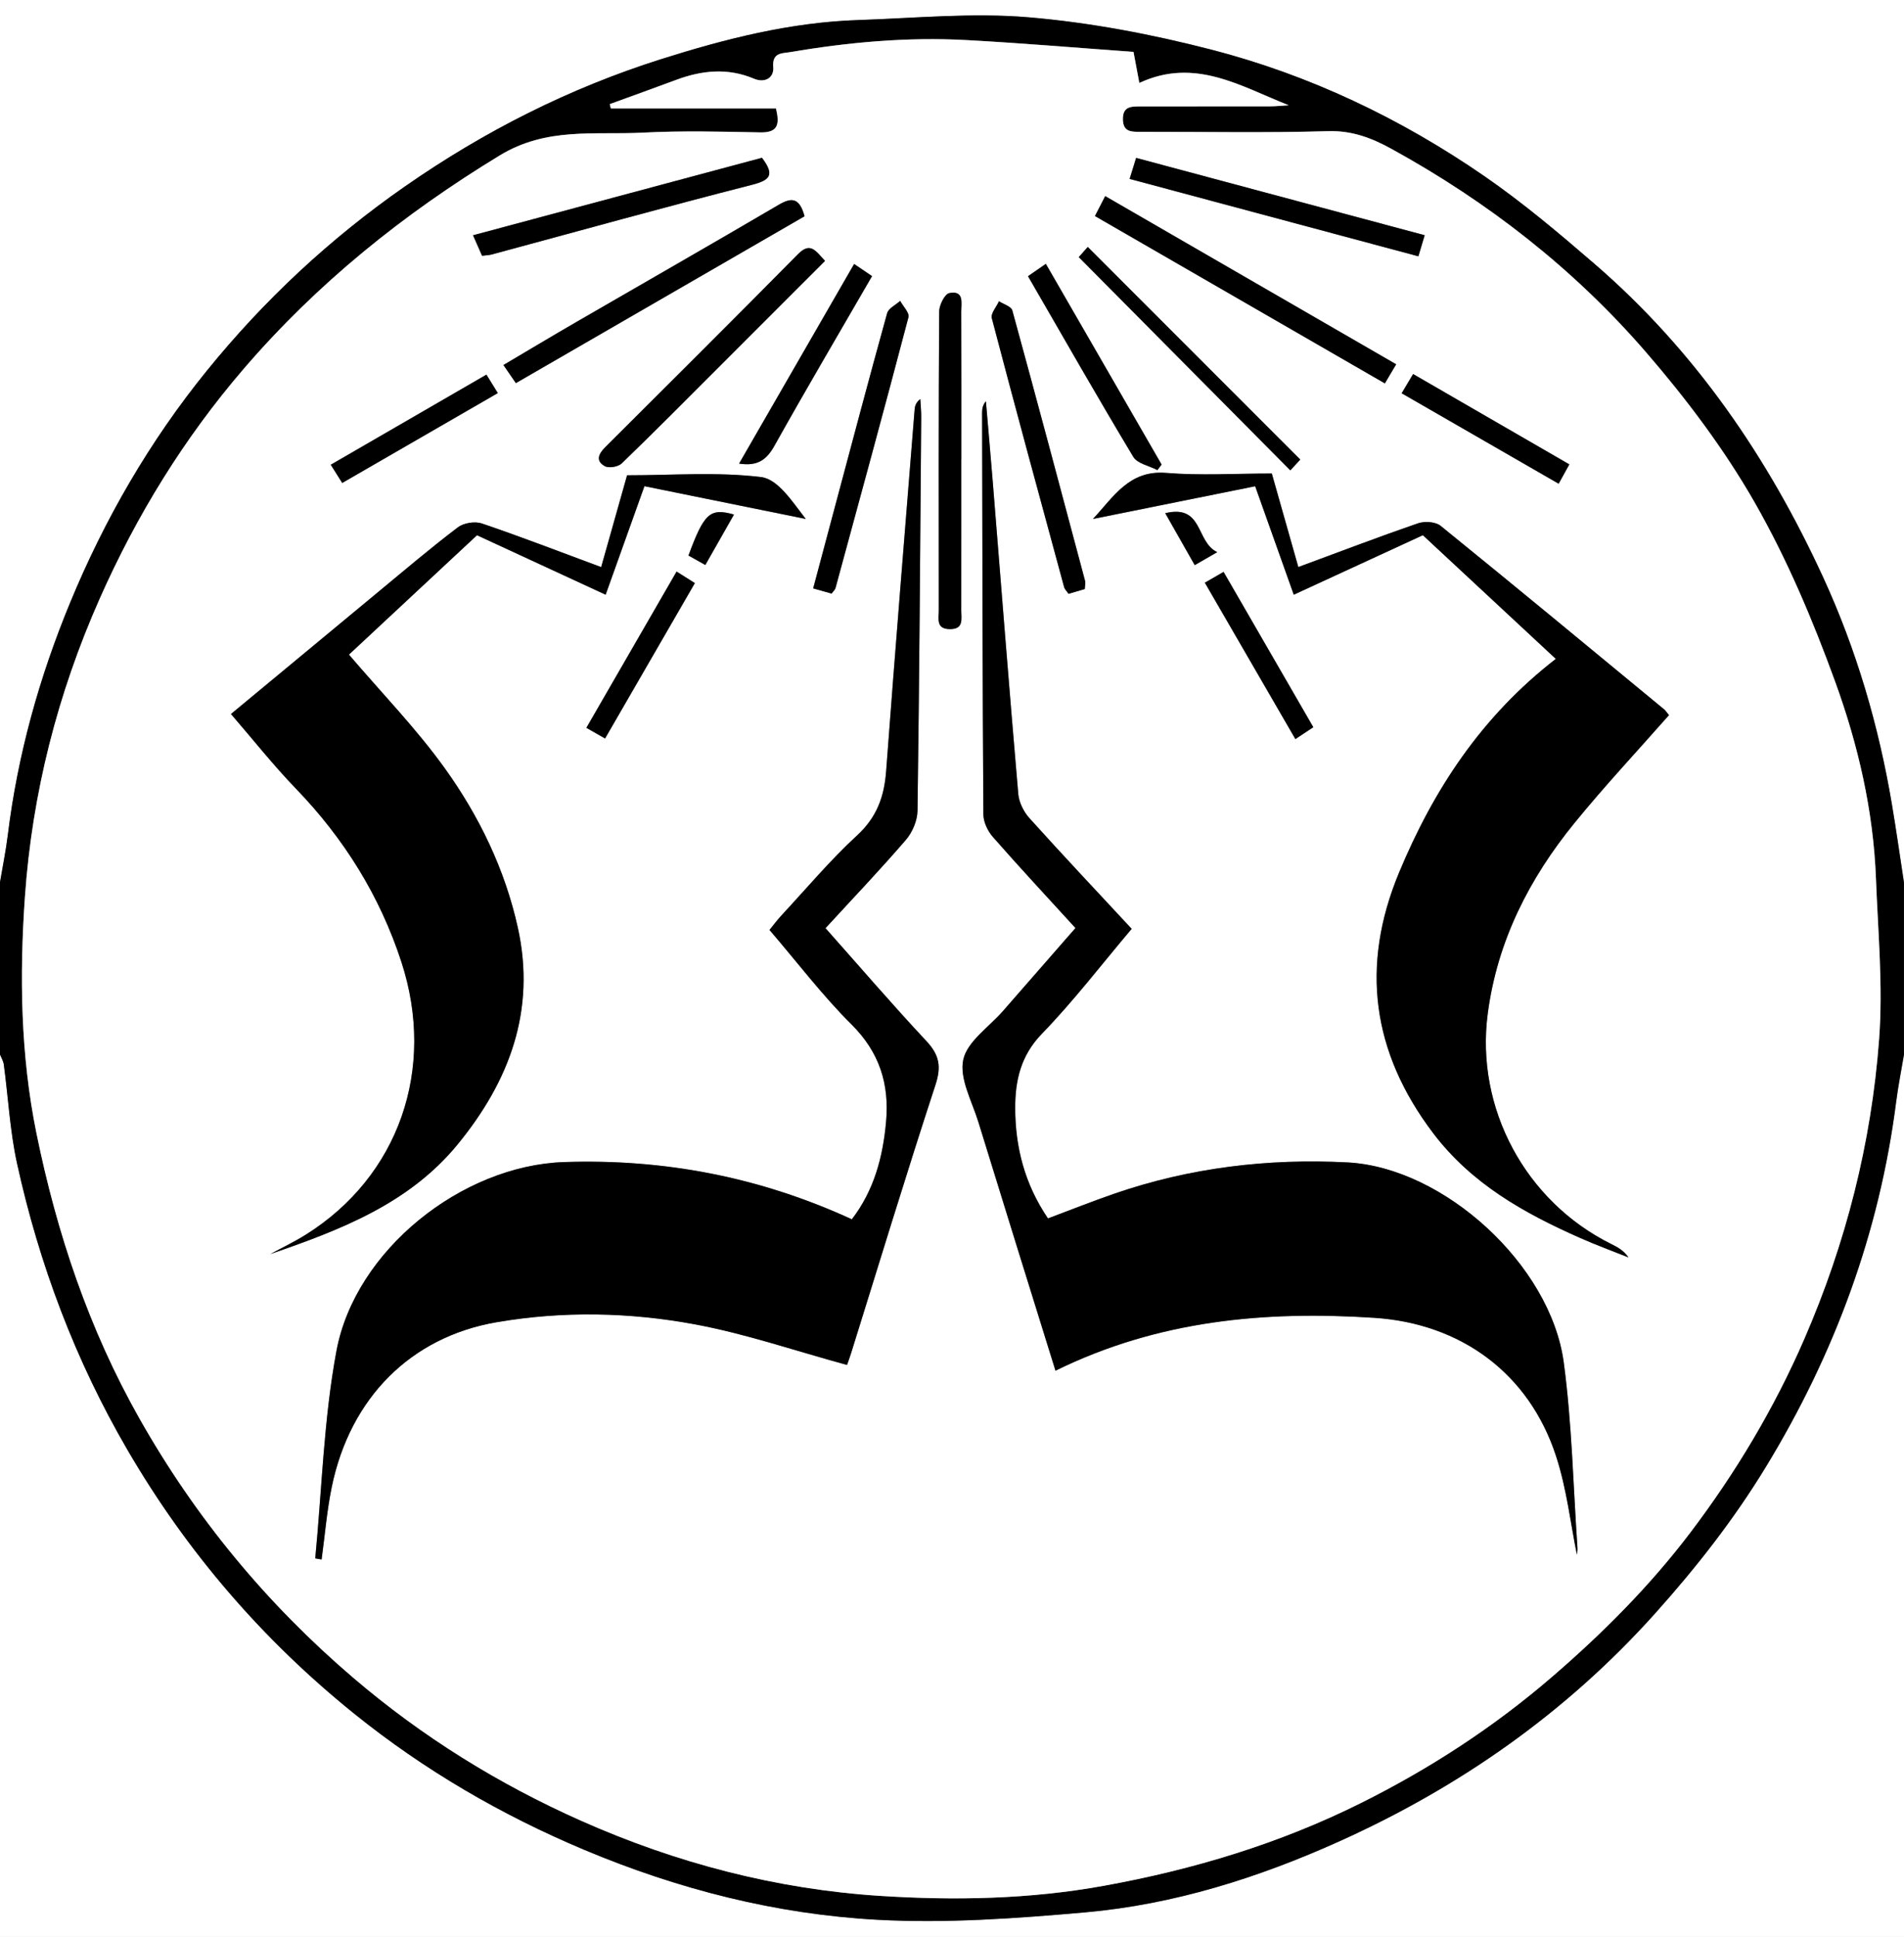 <?xml version="1.0" encoding="UTF-8"?>
<svg id="Calque_1" data-name="Calque 1" xmlns="http://www.w3.org/2000/svg" viewBox="0 0 477 485">
  <rect x="0" y="0" width="477" height="485" fill="#808080" stroke="none"/>
  <path d="M0,221C0,147.33,0,73.67,0,0c159,0,318,0,477,0,0,73.67,0,147.33,0,221-1-6.53-1.92-13.08-3.02-19.59-3.31-19.68-8.9-38.73-17.22-56.83-13.77-29.95-32.1-56.74-57.22-78.44-8.92-7.7-17.98-15.35-27.67-22.03-20.96-14.45-43.82-25.34-68.46-31.69-14.95-3.86-30.34-6.78-45.7-8.08-14.13-1.2-28.5.21-42.75.69-16.95.56-33.27,4.71-49.3,9.78-23,7.28-44.28,18.02-64.16,31.85-18.82,13.09-35.34,28.5-49.69,46.2-14.27,17.59-25.55,37.07-34.22,58.02-7.75,18.75-13.16,38.14-15.64,58.32-.49,3.96-1.3,7.88-1.96,11.81Z" style="fill: #fff; stroke-width: 0px;"/>
  <path d="M477,264v221c-159,0-318,0-477,0C0,411.33,0,337.67,0,264c.33.84.85,1.66.97,2.53,1.11,8.27,1.54,16.69,3.32,24.81,5.55,25.29,14.59,49.28,27.68,71.74,14.9,25.57,33.91,47.61,56.88,66.09,17.49,14.07,36.78,25.3,57.57,34.03,23.54,9.88,48.03,16.12,73.37,17.5,17.27.94,34.76-.33,52.04-1.85,22.22-1.96,43.39-8.64,63.7-17.78,30.25-13.61,56.87-32.26,79.13-57.08,10.32-11.51,19.75-23.55,27.8-36.77,17.19-28.25,28.4-58.55,32.6-91.41.51-3.96,1.3-7.88,1.96-11.81Z" style="fill: #fff; stroke-width: 0px;"/>
  <path d="M477,264c-.66,3.94-1.46,7.86-1.96,11.81-4.19,32.85-15.41,63.16-32.6,91.41-8.04,13.22-17.48,25.26-27.8,36.77-22.26,24.82-48.88,43.46-79.13,57.08-20.31,9.14-41.47,15.82-63.7,17.78-17.28,1.52-34.77,2.79-52.04,1.85-25.33-1.38-49.83-7.62-73.37-17.5-20.79-8.73-40.08-19.95-57.57-34.03-22.97-18.48-41.98-40.52-56.88-66.09-13.09-22.46-22.12-46.45-27.68-71.74-1.78-8.12-2.21-16.53-3.32-24.81-.12-.87-.63-1.68-.97-2.53,0-14.33,0-28.67,0-43,.66-3.94,1.47-7.86,1.96-11.81,2.48-20.18,7.88-39.56,15.64-58.32,8.66-20.95,19.95-40.44,34.22-58.02,14.35-17.7,30.87-33.1,49.69-46.2,19.88-13.83,41.15-24.57,64.16-31.85,16.04-5.07,32.35-9.22,49.3-9.78,14.25-.47,28.62-1.88,42.75-.69,15.36,1.3,30.75,4.23,45.7,8.08,24.64,6.36,47.5,17.24,68.46,31.69,9.69,6.68,18.75,14.33,27.67,22.03,25.12,21.69,43.45,48.48,57.22,78.44,8.32,18.1,13.91,37.16,17.22,56.83,1.1,6.52,2.02,13.06,3.02,19.59v43ZM194.41,27.16c.89,3.8.67,6.08-3.94,5.98-9.81-.2-19.64-.45-29.43.06-12.08.63-24.07-1.46-35.87,5.72-24.16,14.7-45.72,32.02-64.13,53.44-14.94,17.38-26.77,36.6-36.05,57.51-10.56,23.8-16.92,48.76-18.74,74.58-1.39,19.77-1.11,39.77,2.89,59.34,5.11,25.01,13.12,48.99,25.8,71.38,14.06,24.84,31.86,46.37,53.53,64.89,17.3,14.78,36.35,26.6,57.09,35.82,23.93,10.63,49.05,17.18,75.06,18.83,18.58,1.18,37.29.84,55.89-2.53,22.46-4.07,44.02-10.56,64.41-20.72,17.17-8.55,33.16-18.92,47.78-31.5,12.79-11,24.65-22.89,34.79-36.26,11.35-14.96,20.98-31.06,28.51-48.4,10.44-24.02,16.83-49.1,18.76-75.09.99-13.33-.28-26.85-.79-40.28-.65-16.95-4.46-33.43-10.2-49.2-5.6-15.41-12.07-30.74-20.19-44.94-7.66-13.39-17.15-25.97-27.27-37.67-18-20.8-39.55-37.59-63.72-50.86-4.9-2.69-9.85-4.6-15.84-4.43-15.65.46-31.32.14-46.99.17-2.29,0-4.41.1-4.45-3.15-.04-3.29,2.17-3.22,4.41-3.22,10.83,0,21.66,0,32.5-.02,1.54,0,3.09-.18,4.63-.27-12.04-4.74-23.52-12.06-37.42-5.58-.5-2.68-.84-4.49-1.46-7.78-13.33-.96-27.54-2.17-41.77-2.95-14.89-.82-29.68.54-44.36,3.03-1.79.3-4.43.01-4.12,3.69.24,2.79-2.16,4.07-4.79,2.96-6.61-2.79-13.07-2.13-19.56.29-5.52,2.06-11.07,4.04-16.61,6.06.09.36.18.72.27,1.08h41.38Z" style="stroke-width: 0px;"/>
  <path d="M194.41,27.16h-41.38c-.09-.36-.18-.72-.27-1.08,5.54-2.02,11.09-4,16.61-6.06,6.5-2.42,12.95-3.08,19.56-.29,2.63,1.11,5.03-.17,4.79-2.96-.31-3.67,2.33-3.38,4.12-3.69,14.68-2.5,29.47-3.85,44.36-3.03,14.23.78,28.44,1.99,41.77,2.95.62,3.28.96,5.1,1.46,7.78,13.9-6.48,25.38.84,37.42,5.58-1.54.09-3.09.27-4.63.27-10.83.02-21.66.01-32.5.02-2.25,0-4.45-.07-4.41,3.22.04,3.24,2.16,3.15,4.45,3.15,15.66-.03,31.34.29,46.99-.17,5.99-.18,10.94,1.73,15.84,4.43,24.17,13.28,45.71,30.06,63.72,50.86,10.12,11.7,19.61,24.28,27.27,37.67,8.12,14.2,14.59,29.53,20.19,44.94,5.73,15.77,9.55,32.25,10.2,49.2.51,13.42,1.79,26.94.79,40.28-1.94,25.99-8.33,51.07-18.76,75.09-7.53,17.33-17.17,33.43-28.51,48.4-10.14,13.37-22,25.26-34.79,36.26-14.62,12.58-30.61,22.95-47.78,31.5-20.39,10.16-41.95,16.65-64.41,20.72-18.6,3.37-37.32,3.71-55.89,2.53-26.01-1.65-51.13-8.19-75.06-18.83-20.74-9.22-39.79-21.04-57.09-35.82-21.68-18.52-39.48-40.05-53.53-64.89-12.67-22.39-20.69-46.37-25.8-71.38-4-19.57-4.28-39.58-2.89-59.34,1.82-25.82,8.18-50.79,18.74-74.58,9.28-20.91,21.11-40.13,36.05-57.51,18.42-21.42,39.97-38.75,64.13-53.44,11.8-7.18,23.79-5.09,35.87-5.72,9.78-.51,19.62-.26,29.43-.06,4.61.09,4.82-2.18,3.94-5.98ZM78.98,390.2c.53.09,1.05.19,1.58.28.83-6.06,1.31-12.19,2.55-18.17,4.6-22.29,19.79-37.56,41.37-41.25,16.55-2.83,33.29-2.5,49.7.56,12.75,2.38,25.14,6.64,38.01,10.15.13-.38.6-1.6.99-2.85,7.02-22.45,13.85-44.96,21.18-67.31,1.5-4.59.95-7.47-2.27-10.92-8.6-9.2-16.82-18.76-25.29-28.29,6.96-7.57,13.74-14.68,20.14-22.11,1.64-1.9,2.88-4.85,2.91-7.33.46-32.81.67-65.63.93-98.45.01-1.53-.15-3.06-.23-4.59-1.12.87-1.35,1.74-1.42,2.61-2.41,30.19-4.89,60.38-7.14,90.58-.48,6.39-2.34,11.53-7.28,16.07-6.72,6.19-12.64,13.25-18.88,19.96-1.08,1.17-2.03,2.46-3.06,3.7,7,8.15,13.27,16.43,20.56,23.68,7,6.96,9.49,14.91,8.65,24.31-.79,8.83-2.98,17.18-8.58,24.47-23.15-10.64-47.12-15.17-72.09-14.33-25.65.86-52.3,22.07-57.02,47.25-3.19,17.06-3.65,34.63-5.32,51.97ZM264.43,343.23c25.71-12.64,52.45-15.03,79.87-13.24,21.71,1.41,38.74,13.9,45.51,34.55,2.71,8.26,3.67,17.09,5.24,24.69-.01.15.21-.82.14-1.78-1.06-15.43-1.37-30.96-3.42-46.26-3.29-24.52-30.09-48.85-54.16-50.11-19.95-1.04-39.53,1.3-58.48,7.84-5.58,1.92-11.06,4.12-16.58,6.18-5.82-8.56-8.19-17.8-8.21-27.62-.01-6.9,1.37-13.13,6.69-18.62,7.95-8.21,14.94-17.35,22.49-26.27-8.73-9.39-17.29-18.48-25.65-27.75-1.42-1.58-2.58-3.93-2.76-6.02-2.25-26.04-4.29-52.09-6.39-78.14-.54-6.74-1.14-13.47-1.72-20.2-.85,1.02-.95,1.99-.95,2.97.07,33.5.1,66.99.32,100.49.01,1.9,1.08,4.16,2.37,5.63,6.68,7.62,13.6,15.04,20.7,22.82-6.17,7.06-12.18,13.93-18.18,20.8-3.5,4.01-8.95,7.61-9.93,12.17-1.01,4.71,2.18,10.4,3.78,15.59,6.33,20.58,12.75,41.13,19.33,62.3ZM389.78,164.99c-18.67,14.45-30.65,32.79-39.28,53.52-9.72,23.35-6.79,44.98,8.53,65.21,9.63,12.72,22.82,20.07,36.92,26.3,3.95,1.75,8.02,3.23,12.03,4.84-1.19-1.76-2.76-2.58-4.35-3.37-21.49-10.68-34.02-34-30.91-57.65,2.38-18.16,10.39-33.86,21.8-47.84,7.55-9.25,15.72-17.98,23.61-26.93-.62-.74-.89-1.16-1.25-1.47-18.62-15.35-37.21-30.74-55.96-45.93-1.27-1.03-4.01-1.2-5.67-.63-9.99,3.44-19.86,7.21-29.98,10.95-2.32-8.2-4.57-16.11-6.64-23.42-9.23,0-17.91.55-26.49-.15-9.27-.76-13.17,6.03-18.32,11.53,13.57-2.73,27.13-5.47,40.64-8.19,3.35,9.41,6.48,18.21,9.67,27.16,11.12-5.12,21.66-9.98,32.34-14.9,11,10.23,21.94,20.4,33.32,30.98ZM57.86,178.79c5.54,6.4,10.59,12.8,16.23,18.64,12.1,12.53,21.06,26.89,26.46,43.44,8.76,26.84-.68,53.73-23.99,68.31-2.83,1.77-5.87,3.22-8.82,4.82,17.51-6.02,34.75-12.61,46.92-27.47,12.94-15.79,19.63-33.5,15.08-54.18-3.22-14.65-9.71-28.02-18.36-40.04-7.11-9.89-15.71-18.72-23.97-28.4,10.19-9.49,21.12-19.68,32.08-29.89,10.72,4.95,21.26,9.82,32.23,14.89,3.27-9.13,6.47-18.07,9.72-27.17,13.77,2.79,27.09,5.5,40.41,8.2-3.38-4.34-6.96-9.96-11.16-10.48-10.95-1.35-22.17-.45-33.6-.45-2.02,7.16-4.25,15.04-6.49,22.99-10.25-3.8-20-7.57-29.89-10.93-1.73-.59-4.55-.14-6.01.97-6.76,5.13-13.23,10.63-19.78,16.04-12.29,10.16-24.55,20.34-37.07,30.71ZM240.83,115c0-12.31.02-24.63-.02-36.94,0-2.16.78-5.41-2.99-4.67-1.14.22-2.53,3-2.54,4.62-.16,24.96-.12,49.92-.1,74.88,0,2.04-.73,4.62,2.79,4.64,3.51.02,2.84-2.53,2.84-4.59.03-12.65.01-25.29.01-37.94ZM349.78,91.21c-24.47-14.13-48.52-28.03-72.89-42.11-1.04,2.02-1.75,3.4-2.57,4.99,24.38,14.07,48.34,27.89,72.63,41.9,1.03-1.73,1.82-3.08,2.84-4.79ZM129.24,95.93c24.42-14.11,48.47-28.01,72.32-41.78-1.24-4.55-3.14-4.83-6.42-2.9-16.89,9.91-33.9,19.62-50.84,29.43-5.97,3.46-11.89,7.01-18.18,10.72,1.23,1.78,2.13,3.08,3.12,4.53ZM206.68,65.34c-2.34-2.54-3.67-4.83-6.77-1.69-16,16.19-32.13,32.26-48.27,48.31-1.74,1.73-2.48,3.47-.13,4.77,1.01.56,3.35.16,4.23-.68,8.09-7.79,15.99-15.78,23.93-23.71,8.89-8.87,17.76-17.76,27-26.99ZM190.89,39.51c-23.89,6.4-47.92,12.85-72.38,19.4,1.02,2.32,1.64,3.74,2.26,5.14,1.09-.14,1.76-.15,2.39-.32,21.73-5.85,43.42-11.9,65.22-17.45,4.72-1.2,5.67-2.56,2.51-6.77ZM208.34,148.63c.43-.59.86-.95.98-1.4,6.15-22.58,12.32-45.16,18.27-67.8.29-1.11-1.34-2.72-2.07-4.09-1.12,1.02-2.93,1.85-3.27,3.08-4.53,16.3-8.85,32.67-13.22,49.01-1.75,6.53-3.48,13.06-5.31,19.9,1.91.54,3.27.92,4.62,1.3ZM271.76,147.5c.05-1.03.21-1.56.09-2.02-6.03-22.6-12.05-45.21-18.24-67.77-.27-.99-2.19-1.54-3.34-2.29-.64,1.42-2.11,3.06-1.8,4.24,5.9,22.47,12.01,44.89,18.11,67.31.16.59.69,1.08,1.11,1.71,1.36-.4,2.6-.76,4.07-1.19ZM284.63,39.54c-.61,1.96-1.06,3.42-1.63,5.26,24.36,6.53,48.18,12.91,72.34,19.38.56-1.86,1-3.33,1.58-5.28-24.28-6.5-48.11-12.89-72.29-19.36ZM270.26,64.38c18,18.13,35.4,35.66,53,53.4.86-.94,1.83-1.99,2.49-2.71-17.73-17.73-35.21-35.2-53.24-53.23-.72.82-1.67,1.88-2.25,2.54ZM289.96,117.71c.35-.46.7-.92,1.05-1.39-9.59-16.61-19.17-33.22-29-50.25-1.75,1.21-3.01,2.08-4.47,3.09,8.93,15.42,17.48,30.42,26.37,45.22,1.03,1.71,3.99,2.25,6.05,3.33ZM213.98,66.1c-9.8,17-19.24,33.36-28.82,49.98,4.79.74,6.97-1.09,8.9-4.54,7.91-14.14,16.14-28.09,24.41-42.4-1.53-1.04-2.7-1.83-4.49-3.04ZM351.15,98.47c13.34,7.68,26.18,15.08,39.33,22.65.98-1.77,1.73-3.13,2.68-4.84-13.22-7.64-26.06-15.07-39.14-22.62-1,1.67-1.73,2.9-2.87,4.81ZM85.73,120.93c13.1-7.56,25.84-14.92,38.99-22.51-1.09-1.77-1.9-3.08-2.85-4.62-13.13,7.6-25.89,14.97-39,22.56,1.06,1.68,1.89,3,2.87,4.56ZM301.84,145.91c7.77,13.41,15.14,26.13,22.68,39.15,1.72-1.14,3.03-2,4.49-2.97-7.54-13.05-14.9-25.77-22.48-38.89-1.64.94-2.99,1.72-4.7,2.71ZM169.51,143.12c-7.7,13.32-15.06,26.07-22.6,39.13,1.68.96,3.04,1.73,4.68,2.67,7.59-13.13,14.97-25.9,22.5-38.91-1.55-.97-2.75-1.73-4.57-2.88ZM176.7,141.47c2.6-4.57,4.87-8.56,7.18-12.63-6.02-1.7-7.49-.35-11.4,10.26,1.21.68,2.47,1.39,4.22,2.37ZM304.96,138.25c-5.46-2.55-3.43-12.05-13.04-9.76,2.53,4.46,4.85,8.54,7.39,13.01,1.73-1,3.08-1.78,5.65-3.26Z" style="fill: #fff; stroke-width: 0px;"/>
  <path d="M78.98,390.2c1.68-17.34,2.13-34.91,5.32-51.97,4.71-25.18,31.36-46.39,57.02-47.25,24.97-.84,48.94,3.69,72.09,14.33,5.6-7.29,7.79-15.64,8.58-24.47.84-9.4-1.65-17.35-8.65-24.31-7.29-7.25-13.56-15.52-20.56-23.68,1.02-1.25,1.97-2.54,3.06-3.7,6.24-6.71,12.15-13.78,18.88-19.96,4.94-4.54,6.8-9.68,7.28-16.07,2.25-30.2,4.73-60.39,7.14-90.58.07-.88.3-1.75,1.42-2.61.08,1.53.25,3.06.23,4.59-.26,32.82-.47,65.63-.93,98.45-.03,2.49-1.27,5.43-2.91,7.33-6.4,7.44-13.19,14.54-20.14,22.11,8.47,9.53,16.69,19.09,25.29,28.29,3.22,3.45,3.77,6.33,2.27,10.92-7.33,22.35-14.16,44.86-21.18,67.31-.39,1.25-.86,2.47-.99,2.85-12.87-3.51-25.26-7.77-38.01-10.15-16.41-3.06-33.15-3.39-49.7-.56-21.58,3.68-36.77,18.96-41.37,41.25-1.23,5.98-1.72,12.11-2.55,18.17-.53-.09-1.05-.19-1.58-.28Z" style="stroke-width: 0px;"/>
  <path d="M264.43,343.23c-6.58-21.17-13-41.72-19.33-62.3-1.6-5.19-4.79-10.88-3.78-15.59.98-4.56,6.43-8.16,9.93-12.17,6-6.87,12.01-13.74,18.18-20.8-7.1-7.78-14.02-15.2-20.7-22.82-1.29-1.47-2.36-3.73-2.37-5.63-.22-33.5-.25-66.99-.32-100.49,0-.97.09-1.94.95-2.97.57,6.73,1.17,13.47,1.72,20.2,2.11,26.05,4.14,52.11,6.39,78.14.18,2.09,1.34,4.44,2.76,6.02,8.35,9.27,16.92,18.36,25.65,27.75-7.55,8.93-14.54,18.07-22.49,26.27-5.31,5.48-6.7,11.72-6.69,18.62.02,9.81,2.39,19.05,8.21,27.62,5.51-2.06,11-4.25,16.58-6.18,18.96-6.54,38.53-8.88,58.48-7.84,24.07,1.26,50.87,25.6,54.16,50.11,2.05,15.3,2.36,30.83,3.42,46.26.07.96-.16,1.93-.14,1.78-1.56-7.6-2.53-16.43-5.24-24.69-6.77-20.66-23.8-33.14-45.51-34.55-27.42-1.78-54.16.61-79.87,13.24Z" style="stroke-width: 0px;"/>
  <path d="M389.78,164.99c-11.38-10.58-22.31-20.75-33.32-30.98-10.68,4.92-21.22,9.78-32.34,14.9-3.19-8.95-6.32-17.76-9.67-27.16-13.51,2.72-27.07,5.46-40.64,8.19,5.15-5.5,9.05-12.29,18.32-11.53,8.58.7,17.26.15,26.49.15,2.07,7.31,4.32,15.22,6.64,23.42,10.13-3.74,20-7.51,29.98-10.95,1.66-.57,4.4-.4,5.67.63,18.75,15.19,37.34,30.57,55.96,45.93.37.3.63.73,1.25,1.47-7.89,8.95-16.07,17.69-23.61,26.93-11.41,13.98-19.42,29.68-21.8,47.84-3.1,23.66,9.43,46.98,30.91,57.65,1.59.79,3.16,1.62,4.35,3.37-4.01-1.6-8.08-3.09-12.03-4.84-14.1-6.23-27.28-13.58-36.92-26.3-15.32-20.24-18.24-41.86-8.53-65.21,8.63-20.73,20.61-39.07,39.28-53.52Z" style="stroke-width: 0px;"/>
  <path d="M57.86,178.79c12.52-10.37,24.78-20.55,37.07-30.71,6.54-5.41,13.02-10.92,19.78-16.04,1.46-1.11,4.27-1.56,6.01-.97,9.89,3.36,19.64,7.13,29.89,10.93,2.24-7.95,4.47-15.83,6.49-22.99,11.44,0,22.66-.89,33.6.45,4.21.52,7.79,6.13,11.16,10.48-13.32-2.7-26.64-5.41-40.41-8.2-3.25,9.09-6.46,18.04-9.72,27.17-10.97-5.07-21.51-9.93-32.23-14.89-10.96,10.21-21.89,20.39-32.08,29.89,8.26,9.68,16.86,18.51,23.97,28.4,8.65,12.03,15.13,25.4,18.36,40.04,4.55,20.68-2.14,38.38-15.08,54.18-12.17,14.86-29.41,21.45-46.92,27.47,2.94-1.6,5.98-3.04,8.82-4.82,23.31-14.58,32.74-41.47,23.99-68.31-5.4-16.55-14.36-30.91-26.46-43.44-5.64-5.84-10.69-12.24-16.23-18.64Z" style="stroke-width: 0px;"/>
  <path d="M240.83,115c0,12.65.01,25.29-.01,37.94,0,2.06.66,4.61-2.84,4.59-3.52-.02-2.79-2.6-2.79-4.64-.02-24.96-.06-49.92.1-74.88.01-1.62,1.4-4.4,2.54-4.62,3.78-.74,2.98,2.5,2.99,4.67.05,12.31.02,24.63.02,36.94Z" style="stroke-width: 0px;"/>
  <path d="M349.78,91.21c-1.01,1.71-1.81,3.06-2.84,4.79-24.29-14.02-48.25-27.84-72.63-41.9.82-1.59,1.53-2.97,2.57-4.99,24.37,14.08,48.43,27.97,72.89,42.11Z" style="stroke-width: 0px;"/>
  <path d="M129.24,95.93c-1-1.44-1.89-2.74-3.12-4.53,6.29-3.71,12.21-7.27,18.18-10.72,16.95-9.81,33.95-19.52,50.84-29.43,3.28-1.93,5.18-1.66,6.42,2.9-23.85,13.78-47.9,27.67-72.32,41.78Z" style="stroke-width: 0px;"/>
  <path d="M206.68,65.34c-9.24,9.23-18.11,18.12-27,26.99-7.95,7.94-15.85,15.92-23.93,23.71-.88.85-3.22,1.25-4.23.68-2.35-1.31-1.61-3.04.13-4.77,16.14-16.06,32.26-32.12,48.27-48.31,3.1-3.14,4.43-.85,6.77,1.69Z" style="stroke-width: 0px;"/>
  <path d="M190.89,39.51c3.16,4.21,2.21,5.57-2.51,6.77-21.81,5.56-43.49,11.6-65.22,17.45-.63.17-1.3.18-2.39.32-.62-1.4-1.24-2.82-2.26-5.14,24.46-6.56,48.5-13,72.38-19.4Z" style="stroke-width: 0px;"/>
  <path d="M208.34,148.63c-1.34-.38-2.7-.76-4.62-1.3,1.82-6.84,3.56-13.37,5.31-19.9,4.37-16.35,8.7-32.71,13.22-49.01.34-1.23,2.14-2.06,3.27-3.08.73,1.38,2.36,2.99,2.07,4.09-5.95,22.64-12.12,45.22-18.27,67.8-.12.44-.55.8-.98,1.4Z" style="stroke-width: 0px;"/>
  <path d="M271.76,147.5c-1.47.43-2.71.79-4.07,1.19-.42-.63-.95-1.12-1.11-1.71-6.1-22.42-12.21-44.84-18.11-67.31-.31-1.17,1.16-2.81,1.8-4.24,1.15.75,3.06,1.3,3.34,2.29,6.19,22.56,12.21,45.16,18.24,67.77.12.46-.03.99-.09,2.02Z" style="stroke-width: 0px;"/>
  <path d="M284.63,39.54c24.18,6.48,48.01,12.86,72.29,19.36-.58,1.94-1.03,3.42-1.58,5.28-24.15-6.47-47.98-12.85-72.34-19.38.57-1.84,1.02-3.3,1.63-5.26Z" style="stroke-width: 0px;"/>
  <path d="M270.26,64.38c.58-.66,1.53-1.73,2.25-2.54,18.03,18.03,35.51,35.5,53.24,53.23-.66.72-1.63,1.77-2.49,2.71-17.6-17.73-35-35.26-53-53.4Z" style="stroke-width: 0px;"/>
  <path d="M289.96,117.71c-2.06-1.08-5.03-1.62-6.05-3.33-8.9-14.8-17.45-29.8-26.37-45.22,1.47-1.01,2.72-1.88,4.47-3.09,9.83,17.03,19.42,33.64,29,50.25-.35.46-.7.92-1.05,1.39Z" style="stroke-width: 0px;"/>
  <path d="M213.98,66.1c1.79,1.21,2.96,2.01,4.49,3.04-8.27,14.3-16.5,28.26-24.41,42.4-1.93,3.45-4.11,5.29-8.9,4.54,9.58-16.62,19.01-32.98,28.82-49.98Z" style="stroke-width: 0px;"/>
  <path d="M351.15,98.47c1.14-1.92,1.87-3.14,2.87-4.81,13.07,7.56,25.91,14.98,39.14,22.62-.94,1.7-1.7,3.07-2.68,4.84-13.15-7.57-25.99-14.97-39.33-22.65Z" style="stroke-width: 0px;"/>
  <path d="M85.73,120.93c-.98-1.56-1.81-2.88-2.87-4.56,13.12-7.59,25.87-14.97,39-22.56.95,1.54,1.76,2.85,2.85,4.62-13.15,7.59-25.89,14.95-38.99,22.51Z" style="stroke-width: 0px;"/>
  <path d="M301.84,145.91c1.71-.98,3.06-1.76,4.7-2.71,7.58,13.11,14.93,25.83,22.48,38.89-1.46.97-2.78,1.83-4.49,2.97-7.54-13.02-14.91-25.74-22.68-39.15Z" style="stroke-width: 0px;"/>
  <path d="M169.51,143.12c1.82,1.15,3.03,1.91,4.57,2.88-7.52,13.02-14.9,25.78-22.5,38.91-1.64-.94-3-1.71-4.68-2.67,7.54-13.05,14.91-25.8,22.6-39.13Z" style="stroke-width: 0px;"/>
  <path d="M176.7,141.47c-1.75-.98-3.01-1.69-4.22-2.37,3.92-10.61,5.38-11.96,11.4-10.26-2.31,4.07-4.59,8.06-7.18,12.63Z" style="stroke-width: 0px;"/>
  <path d="M304.96,138.25c-2.57,1.48-3.92,2.26-5.65,3.26-2.54-4.47-4.86-8.55-7.39-13.01,9.61-2.3,7.58,7.21,13.04,9.76Z" style="stroke-width: 0px;"/>
</svg>